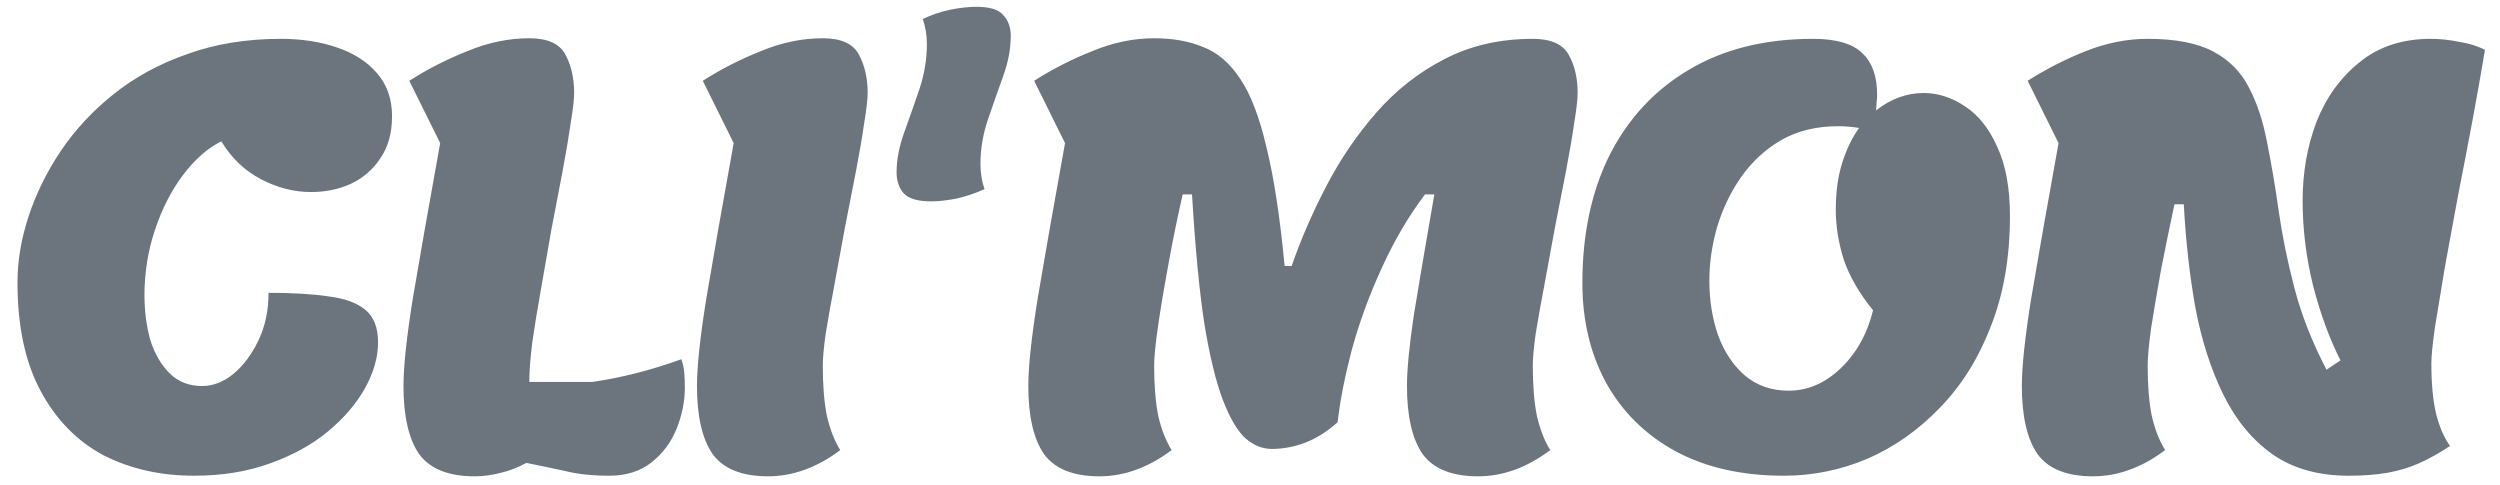 <svg width="103" height="20" viewBox="0 0 103 20" fill="none" xmlns="http://www.w3.org/2000/svg">
<path d="M7.992 19.6C6.616 19.6 5.376 19.32 4.272 18.76C3.184 18.184 2.32 17.304 1.68 16.12C1.04 14.936 0.72 13.44 0.72 11.632C0.72 10.752 0.872 9.848 1.176 8.92C1.48 7.992 1.92 7.096 2.496 6.232C3.088 5.352 3.816 4.568 4.68 3.88C5.56 3.176 6.576 2.624 7.728 2.224C8.88 1.808 10.16 1.6 11.568 1.6C12.432 1.6 13.208 1.72 13.896 1.96C14.6 2.2 15.152 2.56 15.552 3.04C15.952 3.504 16.152 4.088 16.152 4.792C16.152 5.48 15.992 6.056 15.672 6.52C15.368 6.984 14.96 7.336 14.448 7.576C13.952 7.8 13.408 7.912 12.816 7.912C12.112 7.912 11.424 7.736 10.752 7.384C10.08 7.032 9.536 6.512 9.12 5.824C8.56 6.096 8.032 6.56 7.536 7.216C7.056 7.856 6.672 8.608 6.384 9.472C6.096 10.336 5.952 11.232 5.952 12.16C5.952 12.816 6.032 13.432 6.192 14.008C6.368 14.568 6.632 15.024 6.984 15.376C7.336 15.728 7.784 15.904 8.328 15.904C8.776 15.904 9.208 15.736 9.624 15.4C10.04 15.048 10.384 14.584 10.656 14.008C10.928 13.432 11.064 12.784 11.064 12.064C12.04 12.064 12.856 12.112 13.512 12.208C14.184 12.288 14.696 12.472 15.048 12.76C15.4 13.048 15.576 13.496 15.576 14.104C15.576 14.712 15.4 15.336 15.048 15.976C14.696 16.616 14.184 17.216 13.512 17.776C12.856 18.32 12.056 18.76 11.112 19.096C10.184 19.432 9.144 19.6 7.992 19.6ZM19.551 19.624C18.479 19.624 17.719 19.32 17.271 18.712C16.839 18.088 16.623 17.152 16.623 15.904C16.623 15.104 16.751 13.904 17.007 12.304C17.279 10.688 17.655 8.552 18.135 5.896L16.863 3.328C17.615 2.848 18.415 2.44 19.263 2.104C20.111 1.752 20.959 1.576 21.807 1.576C22.559 1.576 23.055 1.8 23.295 2.248C23.535 2.696 23.655 3.224 23.655 3.832C23.655 4.088 23.607 4.504 23.511 5.08C23.431 5.64 23.319 6.304 23.175 7.072C23.031 7.824 22.879 8.616 22.719 9.448C22.575 10.28 22.431 11.104 22.287 11.92C22.143 12.72 22.023 13.456 21.927 14.128C21.847 14.784 21.807 15.32 21.807 15.736H24.399C25.615 15.56 26.839 15.248 28.071 14.8C28.135 14.976 28.175 15.16 28.191 15.352C28.207 15.544 28.215 15.752 28.215 15.976C28.215 16.536 28.103 17.096 27.879 17.656C27.655 18.216 27.311 18.68 26.847 19.048C26.383 19.416 25.799 19.6 25.095 19.6C24.407 19.6 23.807 19.536 23.295 19.408C22.783 19.296 22.247 19.184 21.687 19.072C21.335 19.264 20.983 19.4 20.631 19.48C20.279 19.576 19.919 19.624 19.551 19.624ZM31.643 19.624C30.571 19.624 29.811 19.32 29.363 18.712C28.931 18.088 28.715 17.152 28.715 15.904C28.715 15.104 28.843 13.904 29.099 12.304C29.371 10.688 29.747 8.552 30.227 5.896L28.955 3.328C29.707 2.848 30.507 2.44 31.355 2.104C32.203 1.752 33.051 1.576 33.899 1.576C34.651 1.576 35.147 1.8 35.387 2.248C35.627 2.696 35.747 3.224 35.747 3.832C35.747 4.088 35.699 4.504 35.603 5.08C35.523 5.64 35.411 6.296 35.267 7.048C35.123 7.784 34.971 8.56 34.811 9.376C34.667 10.176 34.523 10.96 34.379 11.728C34.235 12.48 34.115 13.152 34.019 13.744C33.939 14.32 33.899 14.76 33.899 15.064C33.899 15.88 33.955 16.568 34.067 17.128C34.195 17.688 34.379 18.16 34.619 18.544C33.659 19.264 32.667 19.624 31.643 19.624ZM38.355 8.296C37.811 8.296 37.435 8.184 37.227 7.96C37.035 7.736 36.939 7.448 36.939 7.096C36.939 6.584 37.043 6.04 37.251 5.464C37.459 4.888 37.667 4.296 37.875 3.688C38.083 3.064 38.187 2.44 38.187 1.816C38.187 1.448 38.131 1.104 38.019 0.784C38.387 0.608 38.763 0.48 39.147 0.4C39.547 0.32 39.907 0.28 40.227 0.28C40.771 0.28 41.139 0.392 41.331 0.616C41.539 0.84 41.643 1.128 41.643 1.48C41.643 2.008 41.539 2.56 41.331 3.136C41.123 3.712 40.915 4.304 40.707 4.912C40.499 5.52 40.395 6.136 40.395 6.76C40.395 7.128 40.451 7.472 40.563 7.792C40.211 7.952 39.835 8.08 39.435 8.176C39.035 8.256 38.675 8.296 38.355 8.296ZM45.295 19.624C44.223 19.624 43.463 19.32 43.015 18.712C42.583 18.088 42.367 17.152 42.367 15.904C42.367 15.104 42.495 13.904 42.751 12.304C43.023 10.688 43.399 8.552 43.879 5.896L42.607 3.328C43.359 2.848 44.159 2.44 45.007 2.104C45.855 1.752 46.703 1.576 47.551 1.576C48.319 1.576 48.991 1.696 49.567 1.936C50.159 2.16 50.671 2.6 51.103 3.256C51.535 3.896 51.895 4.84 52.183 6.088C52.487 7.32 52.735 8.944 52.927 10.96H53.215C53.599 9.856 54.079 8.752 54.655 7.648C55.231 6.544 55.919 5.536 56.719 4.624C57.519 3.712 58.447 2.984 59.503 2.44C60.575 1.88 61.791 1.6 63.151 1.6C63.903 1.6 64.399 1.824 64.639 2.272C64.879 2.704 64.999 3.224 64.999 3.832C64.999 4.088 64.951 4.504 64.855 5.08C64.775 5.64 64.663 6.296 64.519 7.048C64.375 7.784 64.223 8.56 64.063 9.376C63.919 10.176 63.775 10.96 63.631 11.728C63.487 12.48 63.367 13.152 63.271 13.744C63.191 14.32 63.151 14.76 63.151 15.064C63.151 15.88 63.207 16.568 63.319 17.128C63.447 17.688 63.631 18.16 63.871 18.544C62.911 19.264 61.919 19.624 60.895 19.624C59.823 19.624 59.063 19.32 58.615 18.712C58.183 18.088 57.967 17.152 57.967 15.904C57.967 15.216 58.063 14.232 58.255 12.952C58.463 11.672 58.743 10.024 59.095 8.008H58.711C58.023 8.92 57.423 9.944 56.911 11.08C56.399 12.2 55.991 13.32 55.687 14.44C55.399 15.544 55.207 16.528 55.111 17.392C54.711 17.76 54.271 18.04 53.791 18.232C53.327 18.408 52.863 18.496 52.399 18.496C52.015 18.496 51.655 18.352 51.319 18.064C50.983 17.76 50.671 17.232 50.383 16.48C50.095 15.728 49.839 14.672 49.615 13.312C49.407 11.936 49.239 10.168 49.111 8.008H48.727C48.519 8.92 48.327 9.856 48.151 10.816C47.975 11.76 47.831 12.616 47.719 13.384C47.607 14.152 47.551 14.712 47.551 15.064C47.551 15.88 47.607 16.568 47.719 17.128C47.847 17.688 48.031 18.16 48.271 18.544C47.311 19.264 46.319 19.624 45.295 19.624ZM73.498 19.6C71.77 19.6 70.282 19.264 69.034 18.592C67.802 17.92 66.85 16.984 66.178 15.784C65.522 14.584 65.194 13.208 65.194 11.656C65.194 9.64 65.57 7.88 66.322 6.376C67.09 4.872 68.178 3.704 69.586 2.872C71.01 2.024 72.714 1.6 74.698 1.6C75.658 1.6 76.338 1.8 76.738 2.2C77.138 2.584 77.338 3.152 77.338 3.904C77.338 4.016 77.33 4.12 77.314 4.216C77.314 4.312 77.306 4.424 77.29 4.552C77.898 4.072 78.554 3.832 79.258 3.832C79.85 3.832 80.418 4.016 80.962 4.384C81.506 4.736 81.946 5.288 82.282 6.04C82.634 6.792 82.81 7.744 82.81 8.896C82.81 10.608 82.546 12.128 82.018 13.456C81.506 14.784 80.802 15.904 79.906 16.816C79.026 17.728 78.034 18.424 76.93 18.904C75.826 19.368 74.682 19.6 73.498 19.6ZM73.69 16.096C74.474 16.096 75.186 15.792 75.826 15.184C76.482 14.56 76.93 13.76 77.17 12.784C76.61 12.096 76.21 11.408 75.97 10.72C75.746 10.016 75.634 9.32 75.634 8.632C75.634 7.912 75.722 7.272 75.898 6.712C76.074 6.152 76.306 5.672 76.594 5.272C76.306 5.224 76.018 5.2 75.73 5.2C74.834 5.2 74.05 5.392 73.378 5.776C72.722 6.16 72.17 6.672 71.722 7.312C71.29 7.936 70.962 8.624 70.738 9.376C70.53 10.112 70.426 10.84 70.426 11.56C70.426 12.376 70.546 13.128 70.786 13.816C71.042 14.504 71.41 15.056 71.89 15.472C72.386 15.888 72.986 16.096 73.69 16.096ZM86.228 19.624C85.156 19.624 84.396 19.32 83.948 18.712C83.516 18.088 83.3 17.152 83.3 15.904C83.3 15.104 83.428 13.904 83.684 12.304C83.956 10.688 84.332 8.552 84.812 5.896L83.54 3.328C84.292 2.848 85.092 2.44 85.94 2.104C86.788 1.768 87.636 1.6 88.484 1.6C89.636 1.6 90.54 1.776 91.196 2.128C91.852 2.48 92.34 2.976 92.66 3.616C92.996 4.256 93.244 5.008 93.404 5.872C93.58 6.736 93.74 7.68 93.884 8.704C94.028 9.712 94.244 10.768 94.532 11.872C94.82 12.976 95.26 14.096 95.852 15.232L96.428 14.848C95.98 13.968 95.604 12.944 95.3 11.776C95.012 10.608 94.868 9.44 94.868 8.272C94.868 7.104 95.06 6.016 95.444 5.008C95.844 4 96.436 3.184 97.22 2.56C98.004 1.92 98.98 1.6 100.148 1.6C100.516 1.6 100.9 1.64 101.3 1.72C101.716 1.784 102.076 1.896 102.38 2.056C102.236 2.92 102.068 3.872 101.876 4.912C101.684 5.936 101.484 6.976 101.276 8.032C101.084 9.088 100.9 10.088 100.724 11.032C100.564 11.976 100.428 12.8 100.316 13.504C100.22 14.192 100.172 14.68 100.172 14.968C100.172 15.8 100.236 16.488 100.364 17.032C100.492 17.56 100.684 18.008 100.94 18.376C100.476 18.68 100.044 18.92 99.644 19.096C99.244 19.272 98.812 19.4 98.348 19.48C97.9 19.56 97.372 19.6 96.764 19.6C95.516 19.6 94.468 19.304 93.62 18.712C92.788 18.12 92.116 17.304 91.604 16.264C91.092 15.224 90.708 14.032 90.452 12.688C90.212 11.344 90.052 9.92 89.972 8.416H89.588C89.396 9.312 89.212 10.208 89.036 11.104C88.876 12 88.74 12.8 88.628 13.504C88.532 14.208 88.484 14.728 88.484 15.064C88.484 15.88 88.54 16.568 88.652 17.128C88.78 17.688 88.964 18.16 89.204 18.544C88.244 19.264 87.252 19.624 86.228 19.624Z" fill="#6C757D"/>
</svg>
